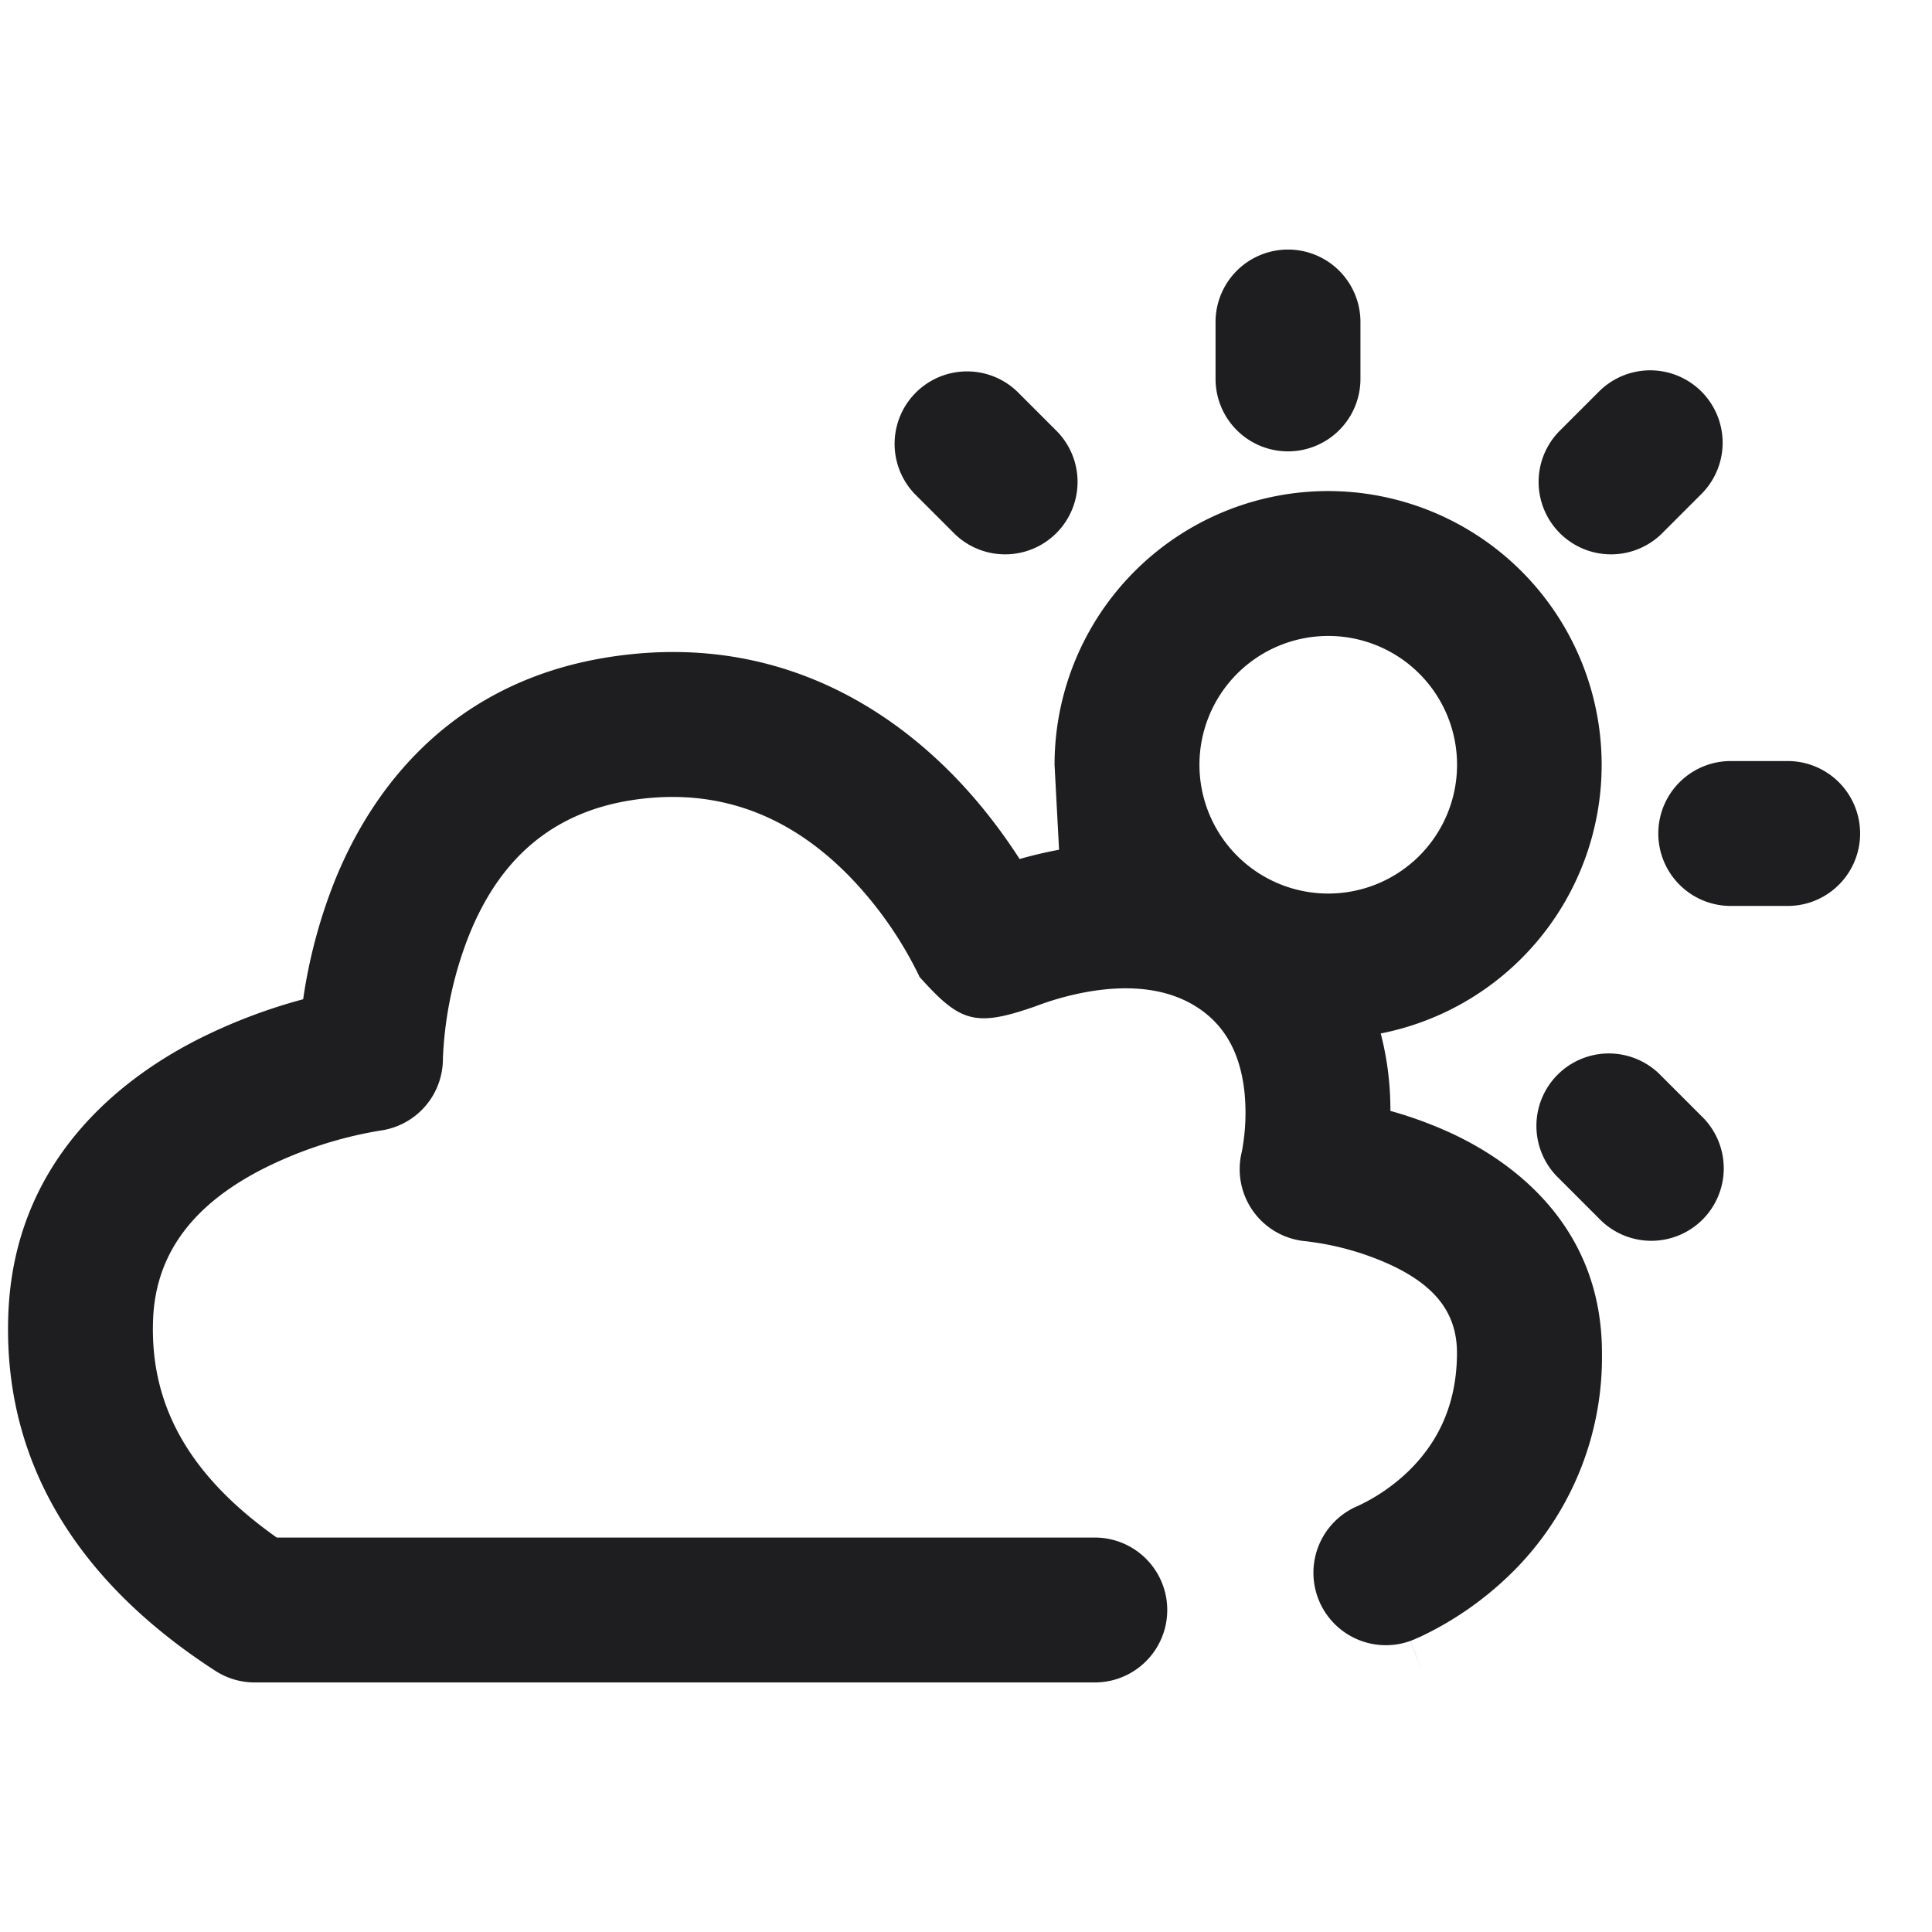 <svg xmlns="http://www.w3.org/2000/svg" fill="none" viewBox="0 0 24 24"><path fill="#1E1E20" d="M16.9 4a.9.9 0 0 0-1.8 0v.707a.9.9 0 1 0 1.8 0V4zM12.636 4.864a.9.9 0 0 0-1.273 1.272l.5.5a.9.9 0 0 0 1.273-1.272l-.5-.5zM21.136 4.864a.9.9 0 0 1 0 1.272l-.5.5a.9.9 0 0 1-1.273-1.272l.5-.5a.9.9 0 0 1 1.273 0z"/><path fill="#1E1E20" fill-rule="evenodd" d="M16.5 6.1a3.4 3.4 0 0 0-3.4 3.4l.056 1.056a5.29 5.29 0 0 0-.49.115c-.2-.311-.478-.69-.843-1.06-.864-.876-2.258-1.739-4.2-1.457-1.99.288-2.99 1.618-3.46 2.777a6.472 6.472 0 0 0-.397 1.482 6.834 6.834 0 0 0-1.334.512c-1.029.53-2.254 1.56-2.328 3.386-.075 1.84.851 3.332 2.57 4.444a.9.9 0 0 0 .489.145H13.6a.9.9 0 0 0 0-1.8H3.438c-1.152-.813-1.577-1.712-1.536-2.715.037-.91.612-1.478 1.355-1.86a5.074 5.074 0 0 1 1.446-.477l.018-.003a.9.9 0 0 0 .781-.889v-.019l.005-.087a4.688 4.688 0 0 1 .323-1.441c.317-.781.892-1.506 2.05-1.674 1.208-.175 2.063.333 2.661.94a4.767 4.767 0 0 1 .876 1.247l.006.014c.502.558.682.632 1.447.362.153-.058.368-.127.613-.172.51-.094 1.018-.065 1.413.203.374.253.523.637.565 1.055a2.597 2.597 0 0 1-.029.693l-.003.015-.002.013-.002.005v.003a.898.898 0 0 0 .796 1.106l.01.001.06.008a3.497 3.497 0 0 1 .978.282c.523.243.83.57.83 1.095 0 .729-.308 1.19-.62 1.487a2.33 2.33 0 0 1-.608.414.9.9 0 0 0 .65 1.678c.307.806.001 0 .001 0l.002-.001.005-.002.01-.004.03-.012.086-.038a4.13 4.13 0 0 0 1.065-.731 3.759 3.759 0 0 0 1.18-2.791c0-1.527-1.042-2.342-1.87-2.727a5.06 5.06 0 0 0-.758-.278 3.768 3.768 0 0 0-.12-.962A3.401 3.401 0 0 0 16.5 6.1zm-1.6 3.4a1.6 1.6 0 1 1 3.2 0 1.6 1.6 0 0 1-3.2 0z" clip-rule="evenodd"/><path fill="#1E1E20" d="M20.6 10.354a.9.9 0 0 1 .9-.9h.707a.9.9 0 0 1 0 1.8H21.5a.9.9 0 0 1-.9-.9zM20.636 13.364a.9.9 0 1 0-1.273 1.272l.5.5a.9.9 0 1 0 1.273-1.272l-.5-.5z"/></svg>